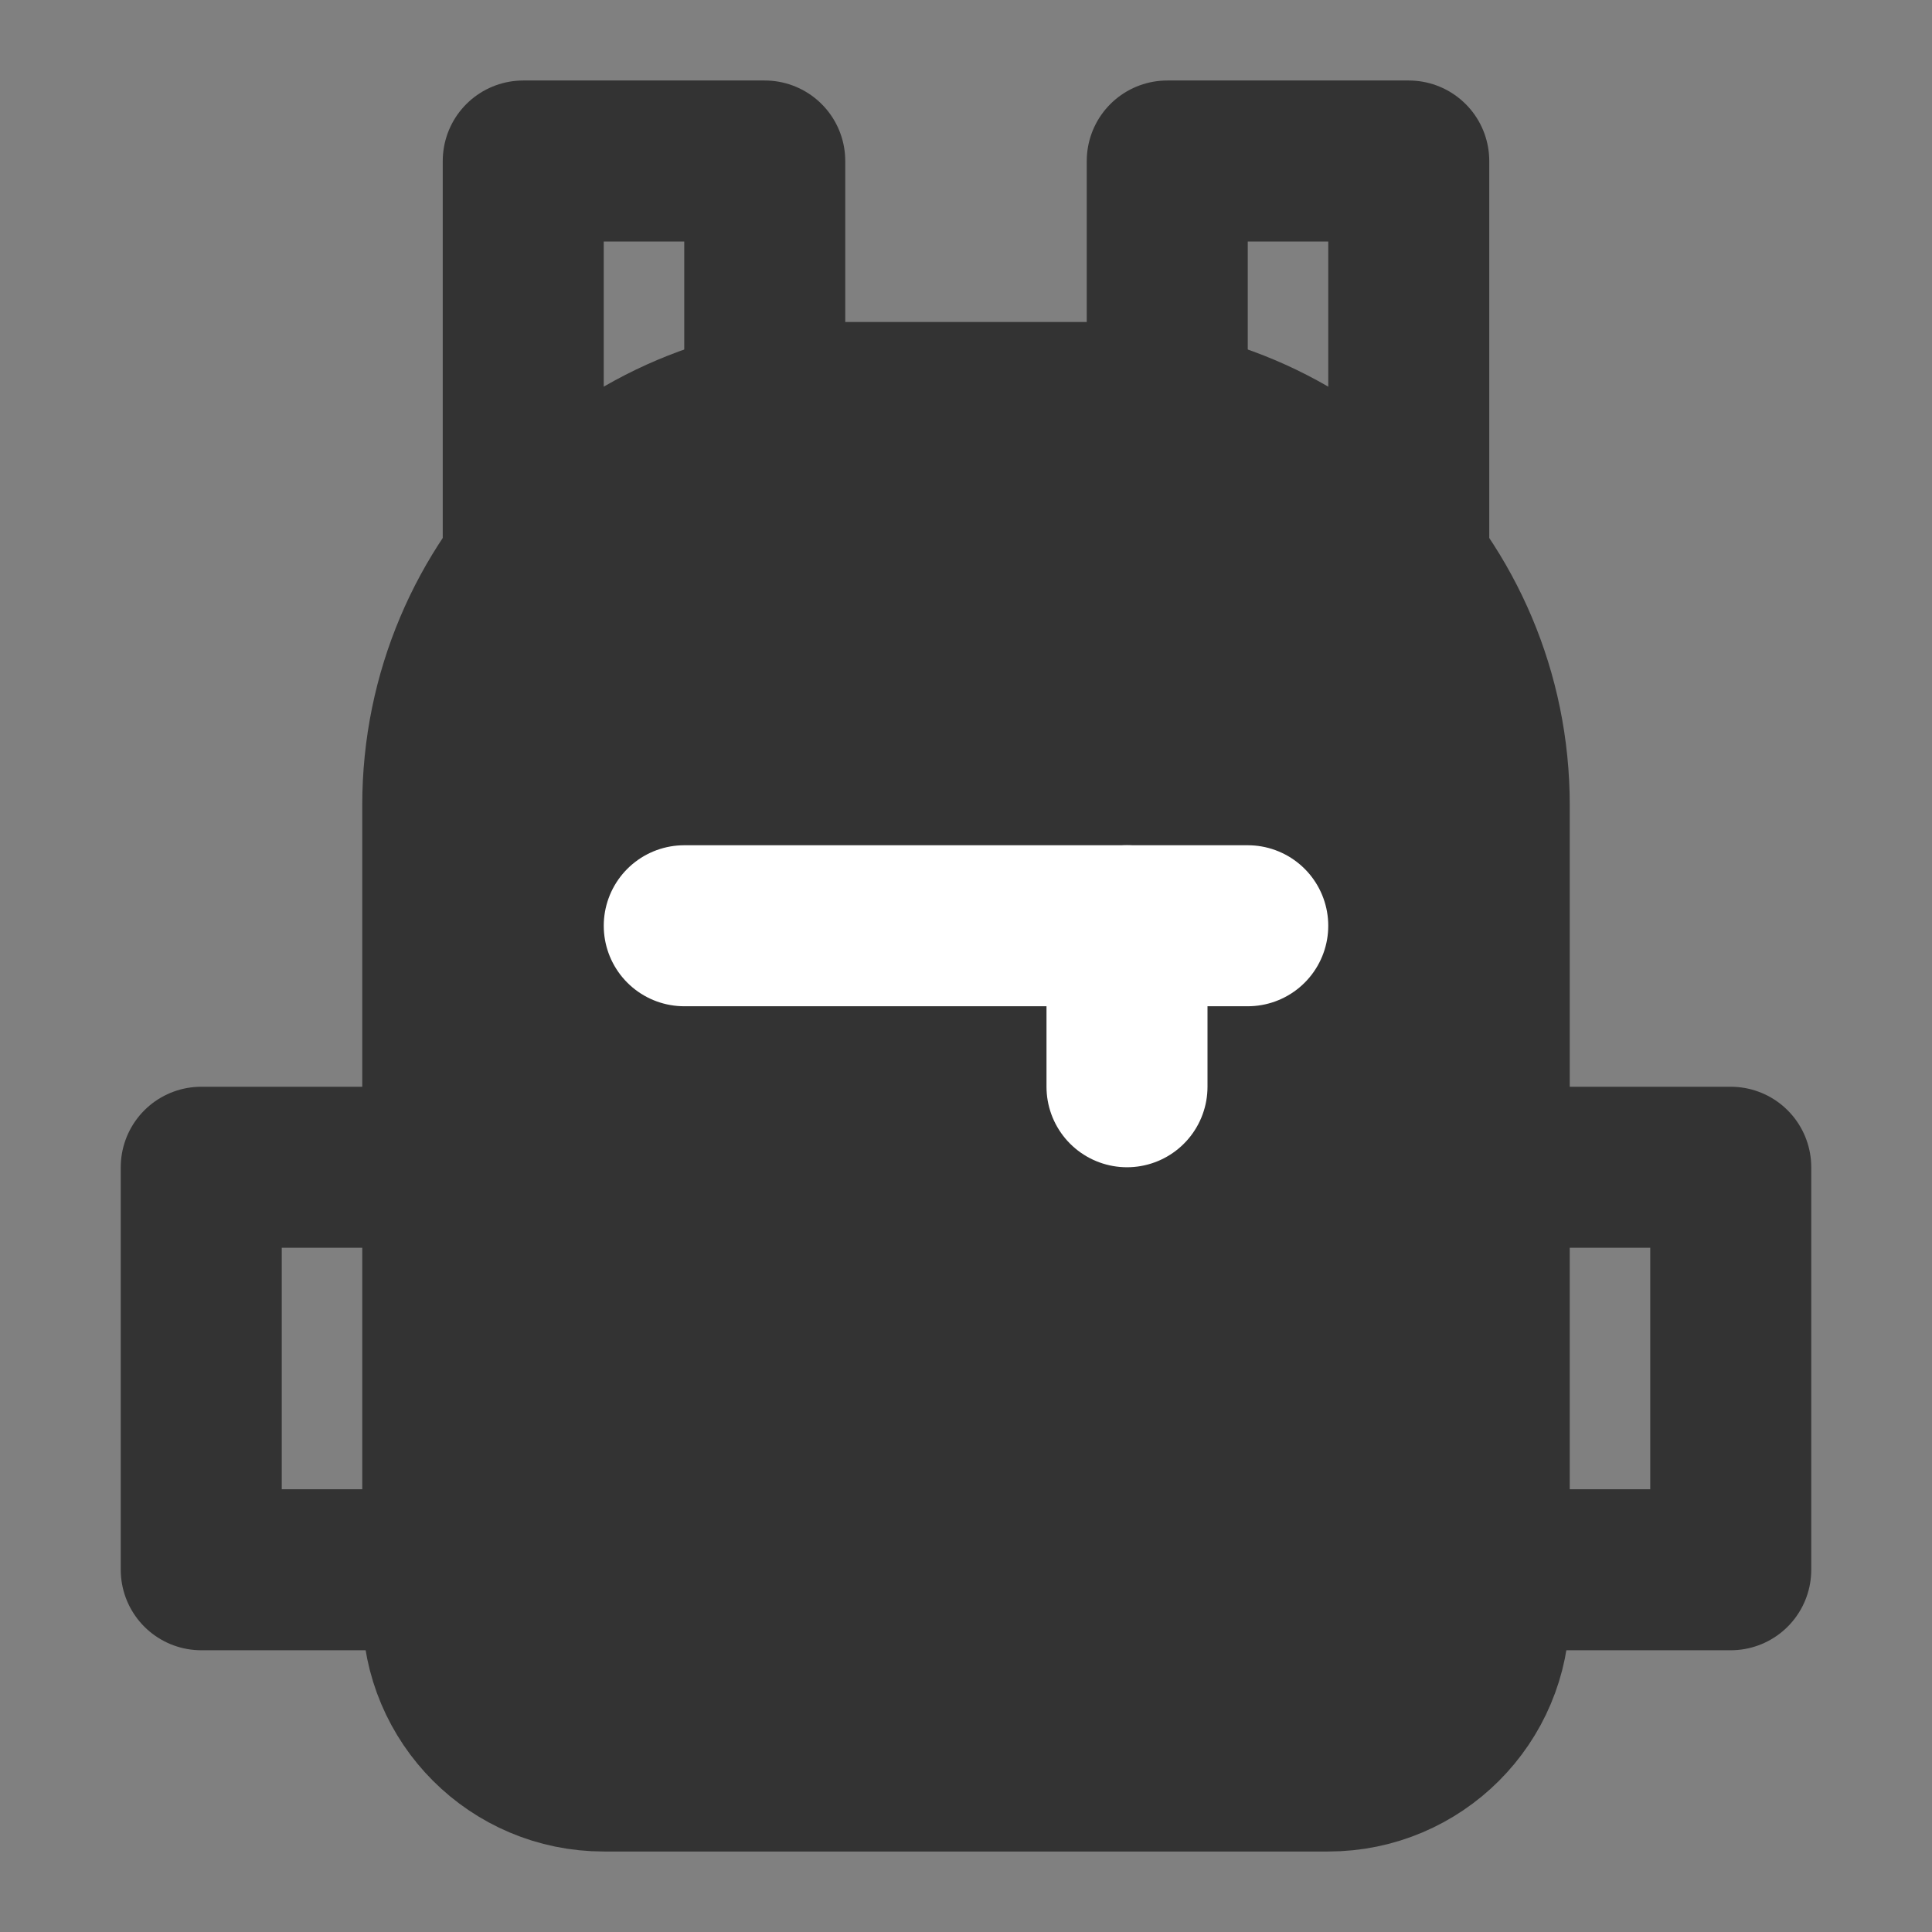<svg width="24" height="24" viewBox="0 0 24 24" fill="none" xmlns="http://www.w3.org/2000/svg">
<rect x="0" y="0" width="24" height="24" fill="#808080" stroke="none"/>
<path d="M9.5 4.778V2H6.5V7" stroke="#333333" stroke-width="2" stroke-linecap="round" stroke-linejoin="round"/>
<path d="M14.5 4.778V2H17.5V7" stroke="#333333" stroke-width="2" stroke-linecap="round" stroke-linejoin="round"/>
<path d="M5.5 10C5.5 7.239 7.739 5 10.5 5H13.5C16.261 5 18.5 7.239 18.5 10V20C18.5 21.105 17.605 22 16.5 22H7.5C6.395 22 5.5 21.105 5.5 20V10Z" fill="#333333" stroke="#333333" stroke-width="2" stroke-linecap="round" stroke-linejoin="round"/>
<path d="M5.5 14.5H2.5V19.5H5.5" stroke="#333333" stroke-width="2" stroke-linecap="round" stroke-linejoin="round"/>
<path d="M18.5 14.5H21.5V19.5H18.5" stroke="#333333" stroke-width="2" stroke-linecap="round" stroke-linejoin="round"/>
<path d="M14 11.5V13.5" stroke="white" stroke-width="2" stroke-linecap="round" stroke-linejoin="round"/>
<path d="M8.5 11.5H13.75H15.5" stroke="white" stroke-width="2" stroke-linecap="round" stroke-linejoin="round"/>
</svg>
